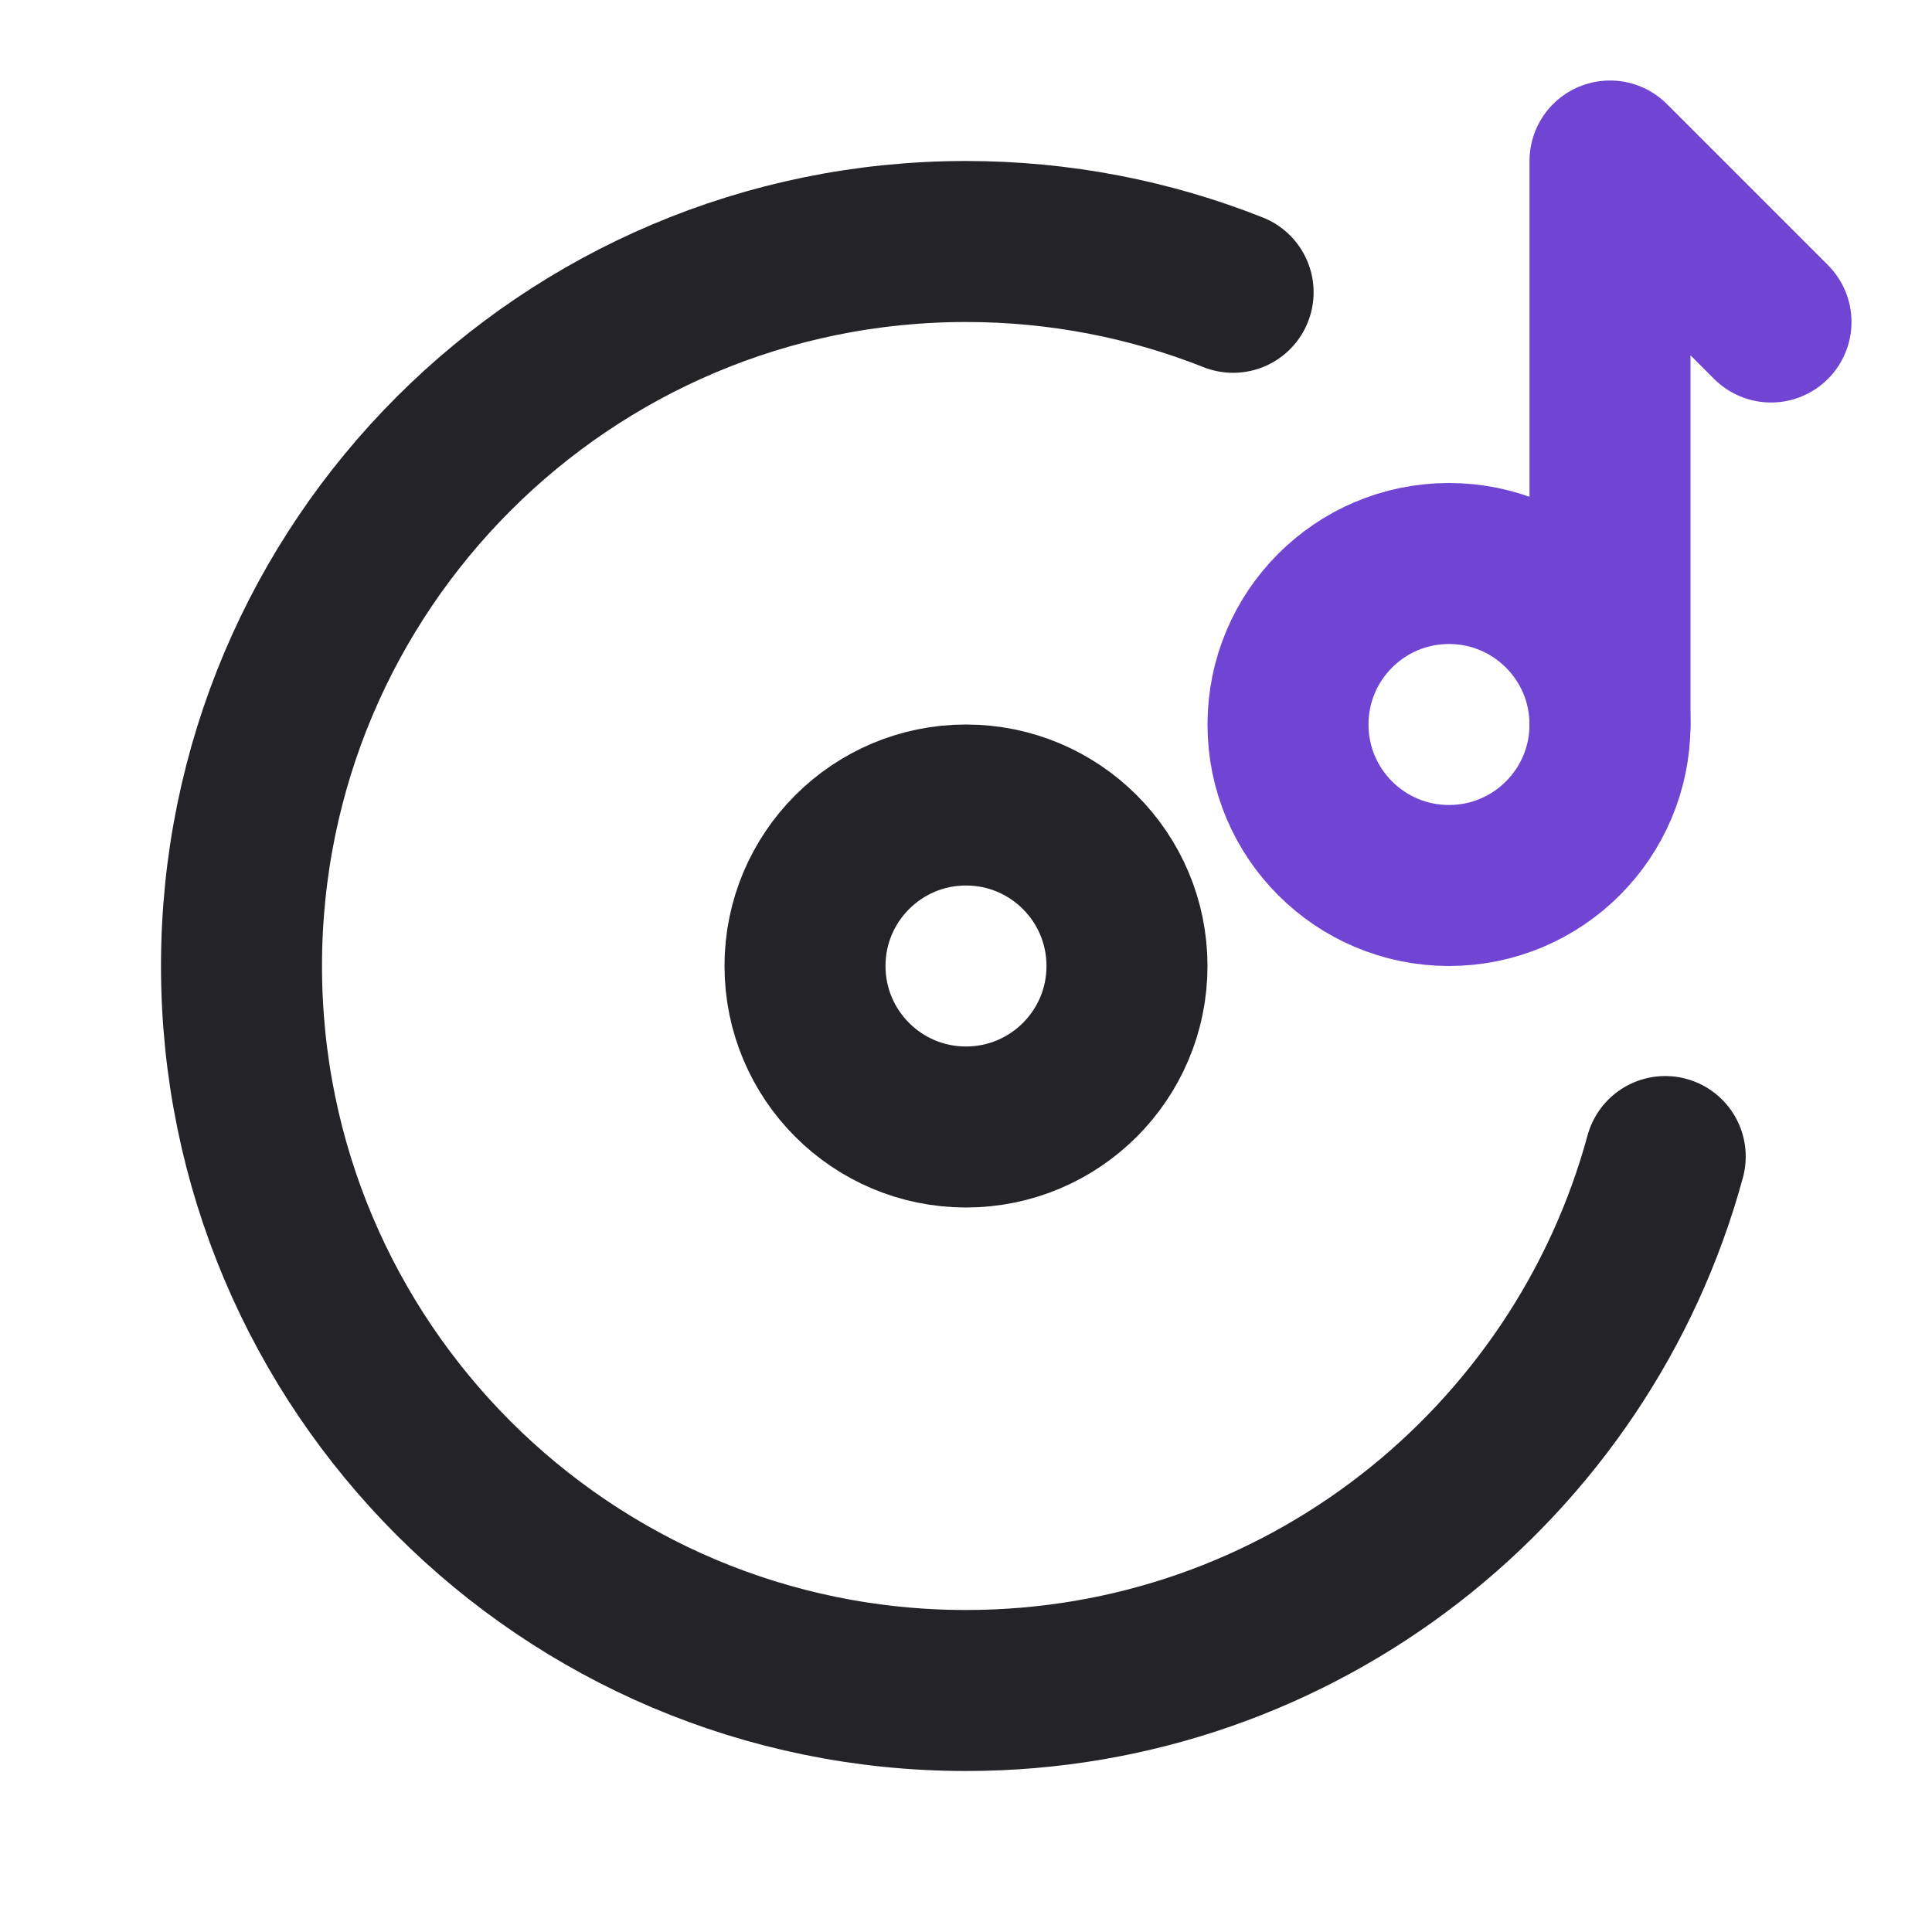 <svg width="24" height="24" viewBox="0 0 24 24" fill="none" xmlns="http://www.w3.org/2000/svg">
<circle cx="12" cy="12" r="2" stroke="#242328" stroke-width="2" stroke-linecap="round" stroke-linejoin="round"/>
<circle cx="18" cy="9" r="2" stroke="#7045D4" stroke-width="2" stroke-linecap="round" stroke-linejoin="round"/>
<path d="M15.318 3.631C14.291 3.224 13.172 3 12 3C7.029 3 3 7.029 3 12C3 16.971 7.029 21 12 21C16.151 21 19.646 18.189 20.686 14.367" stroke="#242328" stroke-width="2" stroke-linecap="round" stroke-linejoin="round"/>
<path d="M20 9V2L22 4" stroke="#7045D4" stroke-width="2" stroke-linecap="round" stroke-linejoin="round"/>
</svg>
